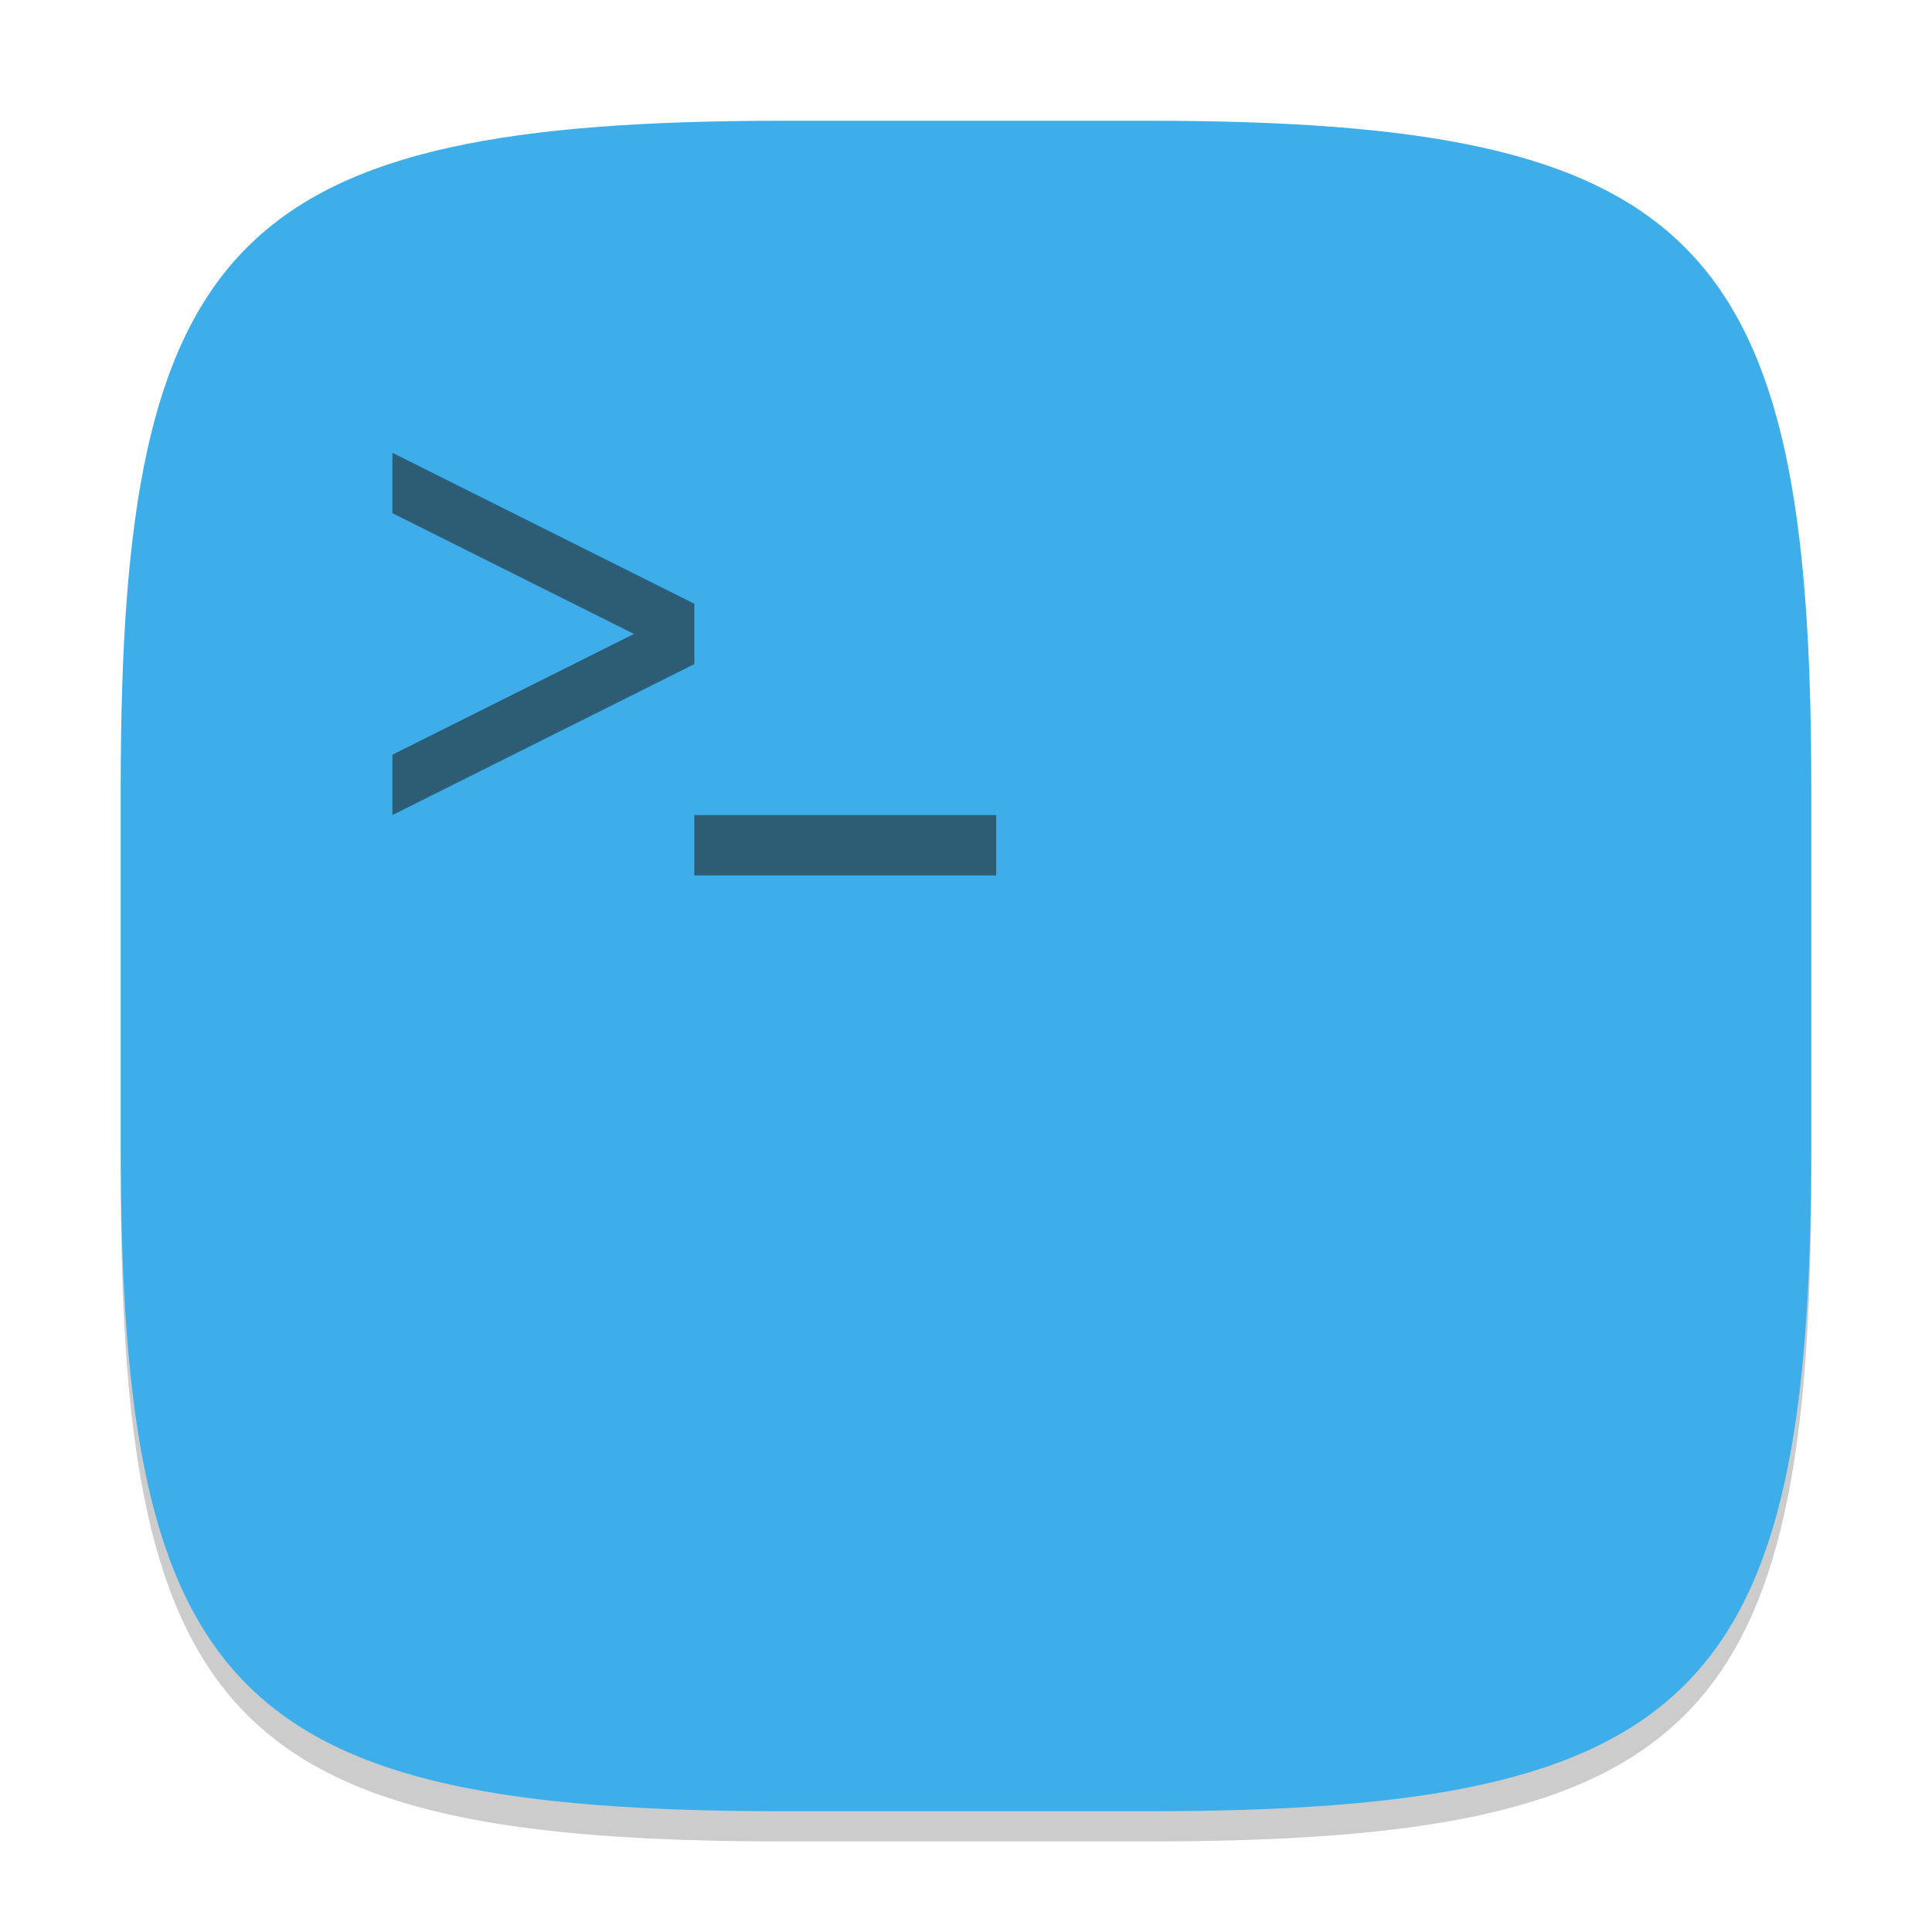 <?xml version="1.0" encoding="UTF-8" standalone="no"?>
<!-- Created with Inkscape (http://www.inkscape.org/) -->

<svg
   width="64"
   height="64"
   viewBox="0 0 64 64"
   version="1.1"
   id="svg5"
   inkscape:version="1.2.2 (1:1.2.2+202305151914+b0a8486541)"
   sodipodi:docname="utilities-terminal.svg"
   xmlns:inkscape="http://www.inkscape.org/namespaces/inkscape"
   xmlns:sodipodi="http://sodipodi.sourceforge.net/DTD/sodipodi-0.dtd"
   xmlns="http://www.w3.org/2000/svg"
   xmlns:svg="http://www.w3.org/2000/svg">
  <sodipodi:namedview
     id="namedview7"
     pagecolor="#ffffff"
     bordercolor="#000000"
     borderopacity="0.25"
     inkscape:showpageshadow="2"
     inkscape:pageopacity="0.0"
     inkscape:pagecheckerboard="0"
     inkscape:deskcolor="#d1d1d1"
     inkscape:document-units="px"
     showgrid="false"
     inkscape:zoom="12.625"
     inkscape:cx="29.029703"
     inkscape:cy="32.237624"
     inkscape:window-width="1920"
     inkscape:window-height="1008"
     inkscape:window-x="0"
     inkscape:window-y="0"
     inkscape:window-maximized="1"
     inkscape:current-layer="svg5" />
  <defs
     id="defs2">
    <style
       id="current-color-scheme"
       type="text/css">
         .ColorScheme-Text { color:#232629; }
         .ColorScheme-Highlight { color:#3daee9; }
     </style>
  </defs>
  <path
     d="M 26,5 C 7.798,5 4,8.88 4,27 V 39 C 4,57.12 7.798,61 26,61 H 38 C 56.202,61 60,57.12 60,39 V 27 C 60,8.88 56.202,5 38,5"
     style="opacity:0.2;fill:#000000;stroke-width:2;stroke-linecap:round;stroke-linejoin:round"
     id="path563" />
  <path
     id="path530"
     style="fill:currentColor;fill-opacity:1;stroke-width:2;stroke-linecap:round;stroke-linejoin:round"
     class="ColorScheme-Highlight"
     d="M 26,4 C 7.798,4 4,7.88 4,26 V 38 C 4,56.12 7.798,60 26,60 H 38 C 56.202,60 60,56.12 60,38 V 26 C 60,7.88 56.202,4 38,4 Z" />
  <path
     d="m 13,15 v 2 l 8,4 -8,4 v 2 l 10,-5 v -2 z m 10,12 v 2 h 10 v -2 z"
     style="fill:currentColor;stroke-width:1.669;opacity:0.6"
     id="path755"
     class="ColorScheme-Text" />
</svg>

